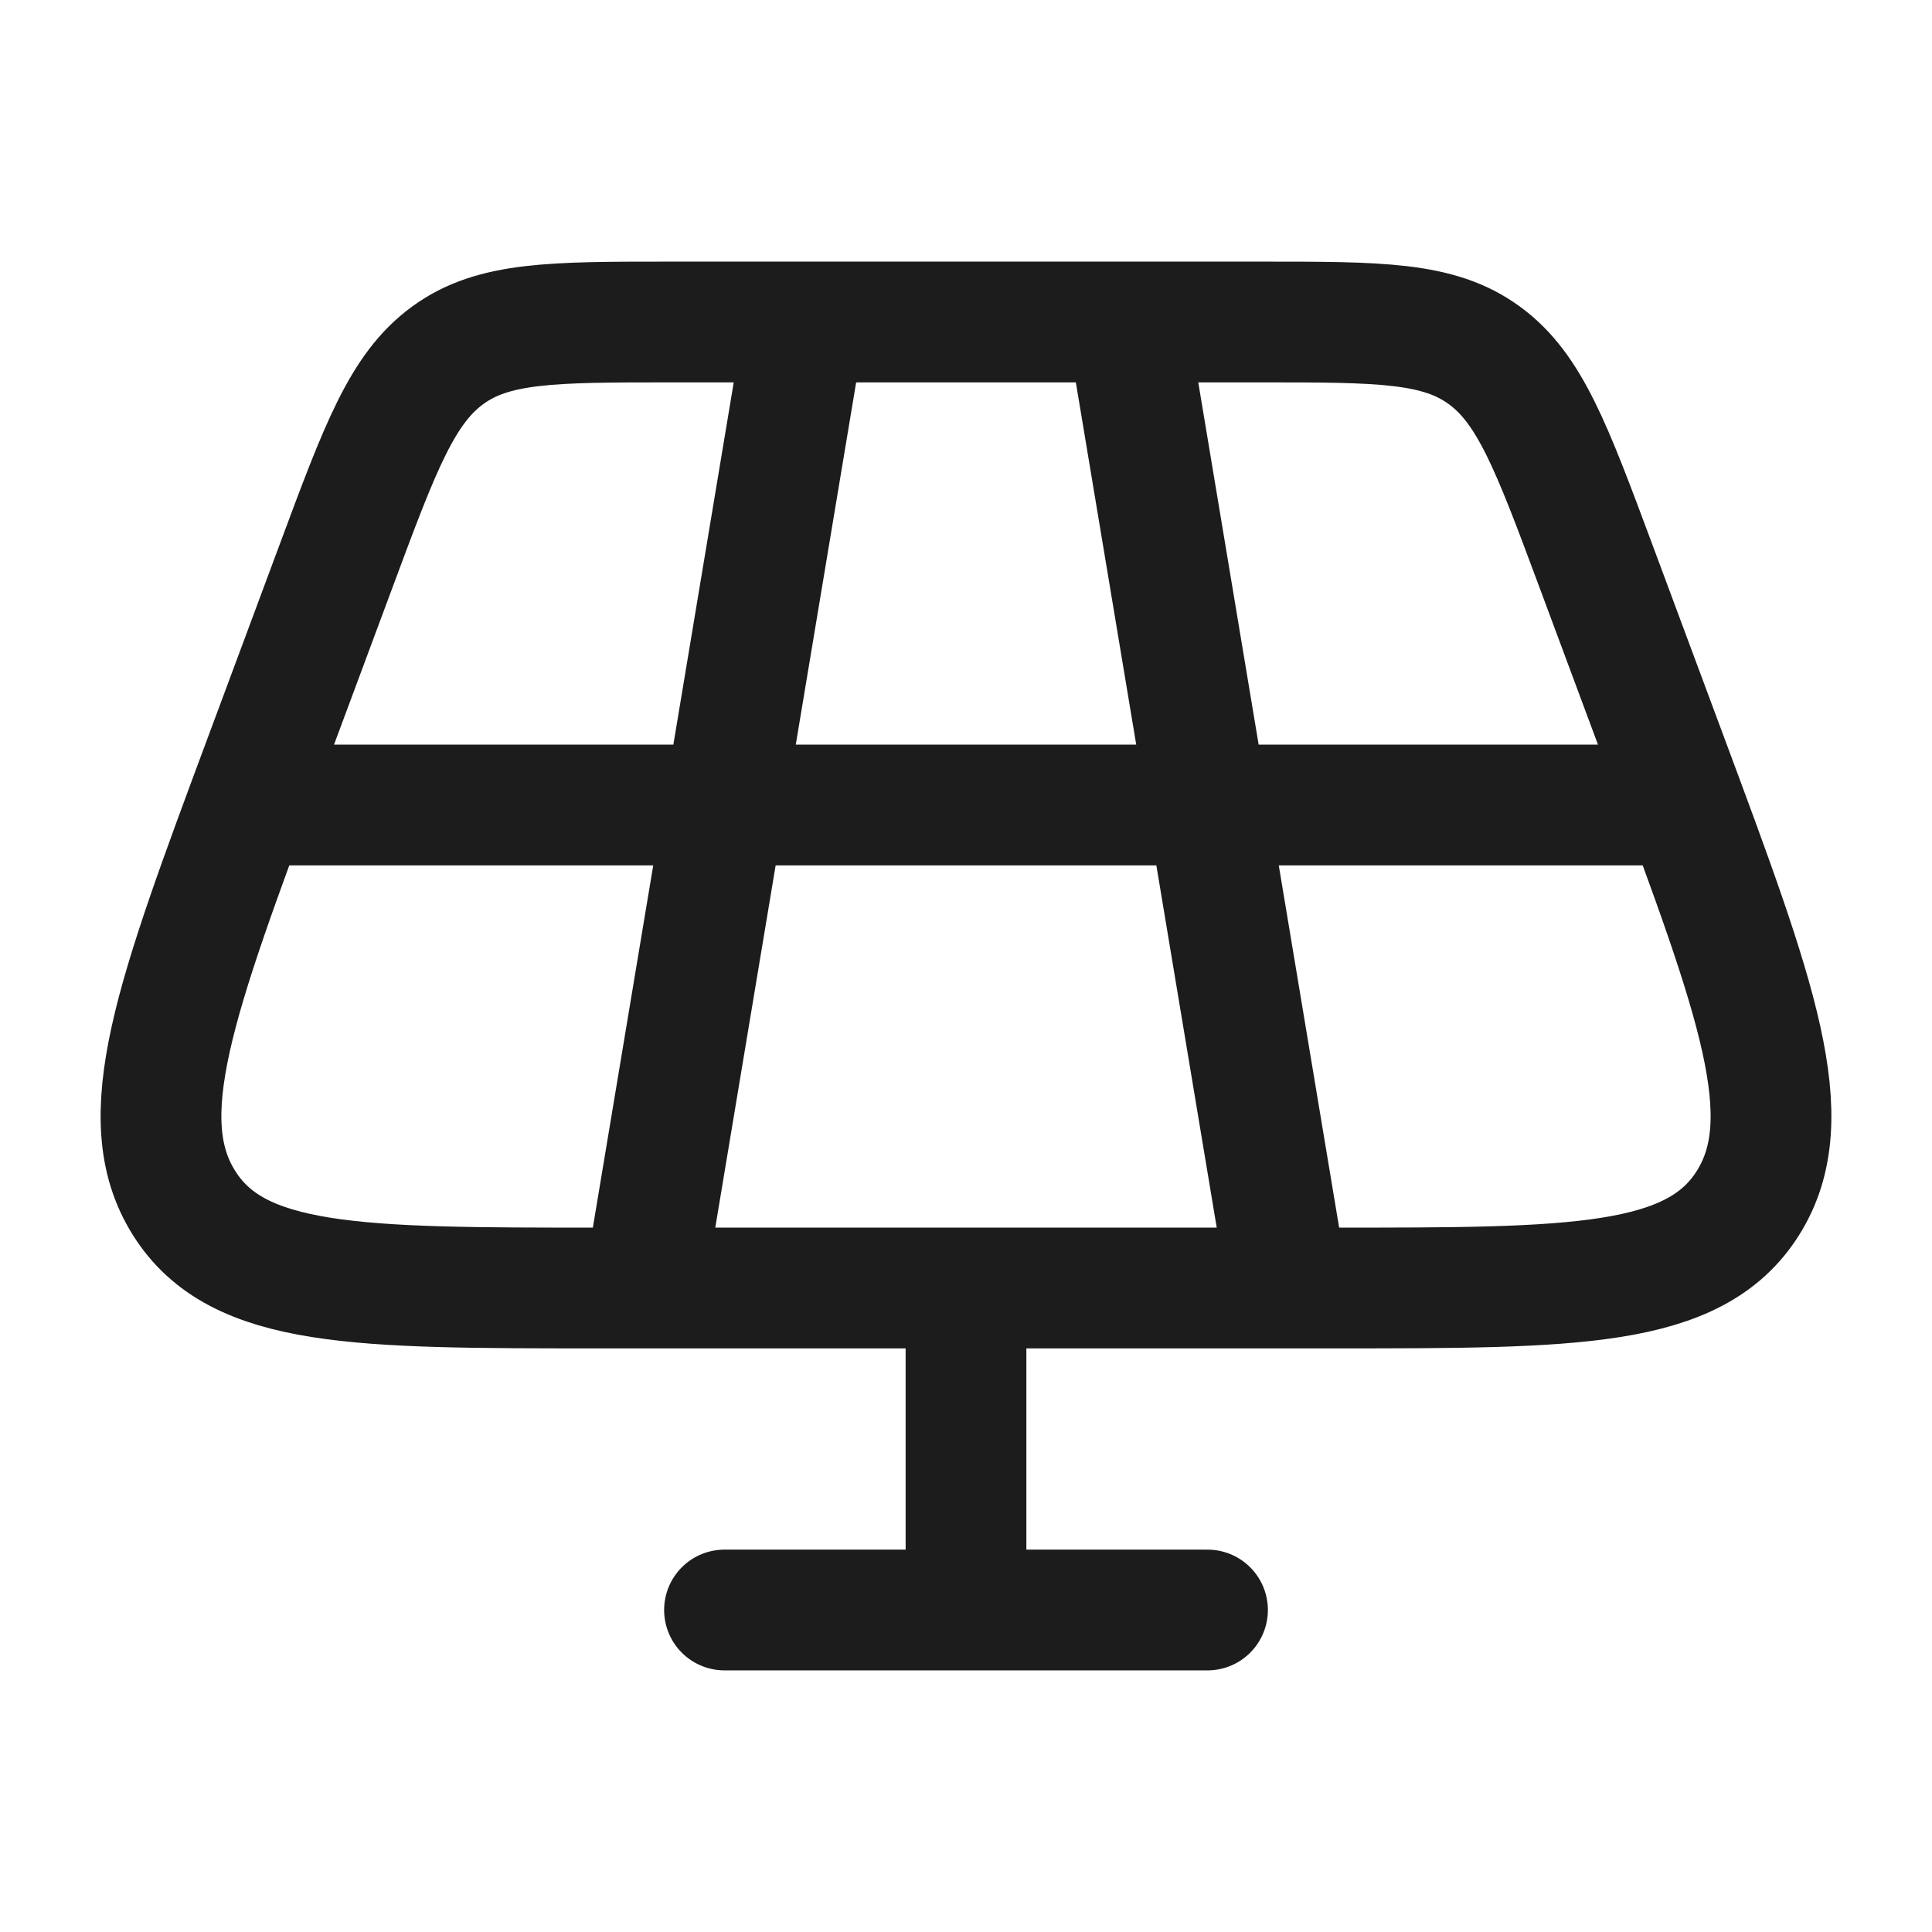 <svg xmlns="http://www.w3.org/2000/svg" width="24" height="24" fill="none" viewBox="0 0 24 24">
  <path stroke="#1B1C1B" stroke-linecap="round" stroke-linejoin="round" stroke-width="1.5" d="M15.675 4h-7.35c-1.464 0-2.196 0-2.762.413-.567.412-.84 1.143-1.383 2.604l-.893 2.4c-1.11 2.983-1.665 4.474-1 5.528C2.95 16 4.445 16 7.433 16h9.134c2.988 0 4.482 0 5.146-1.055.665-1.054.11-2.545-1-5.528l-.893-2.4c-.544-1.461-.816-2.192-1.383-2.604C17.872 4 17.139 4 15.675 4ZM12 16v4m0 0h3m-3 0H9m1-16L8 16m6-12 2 12m4.5-6h-17"/>
</svg>
